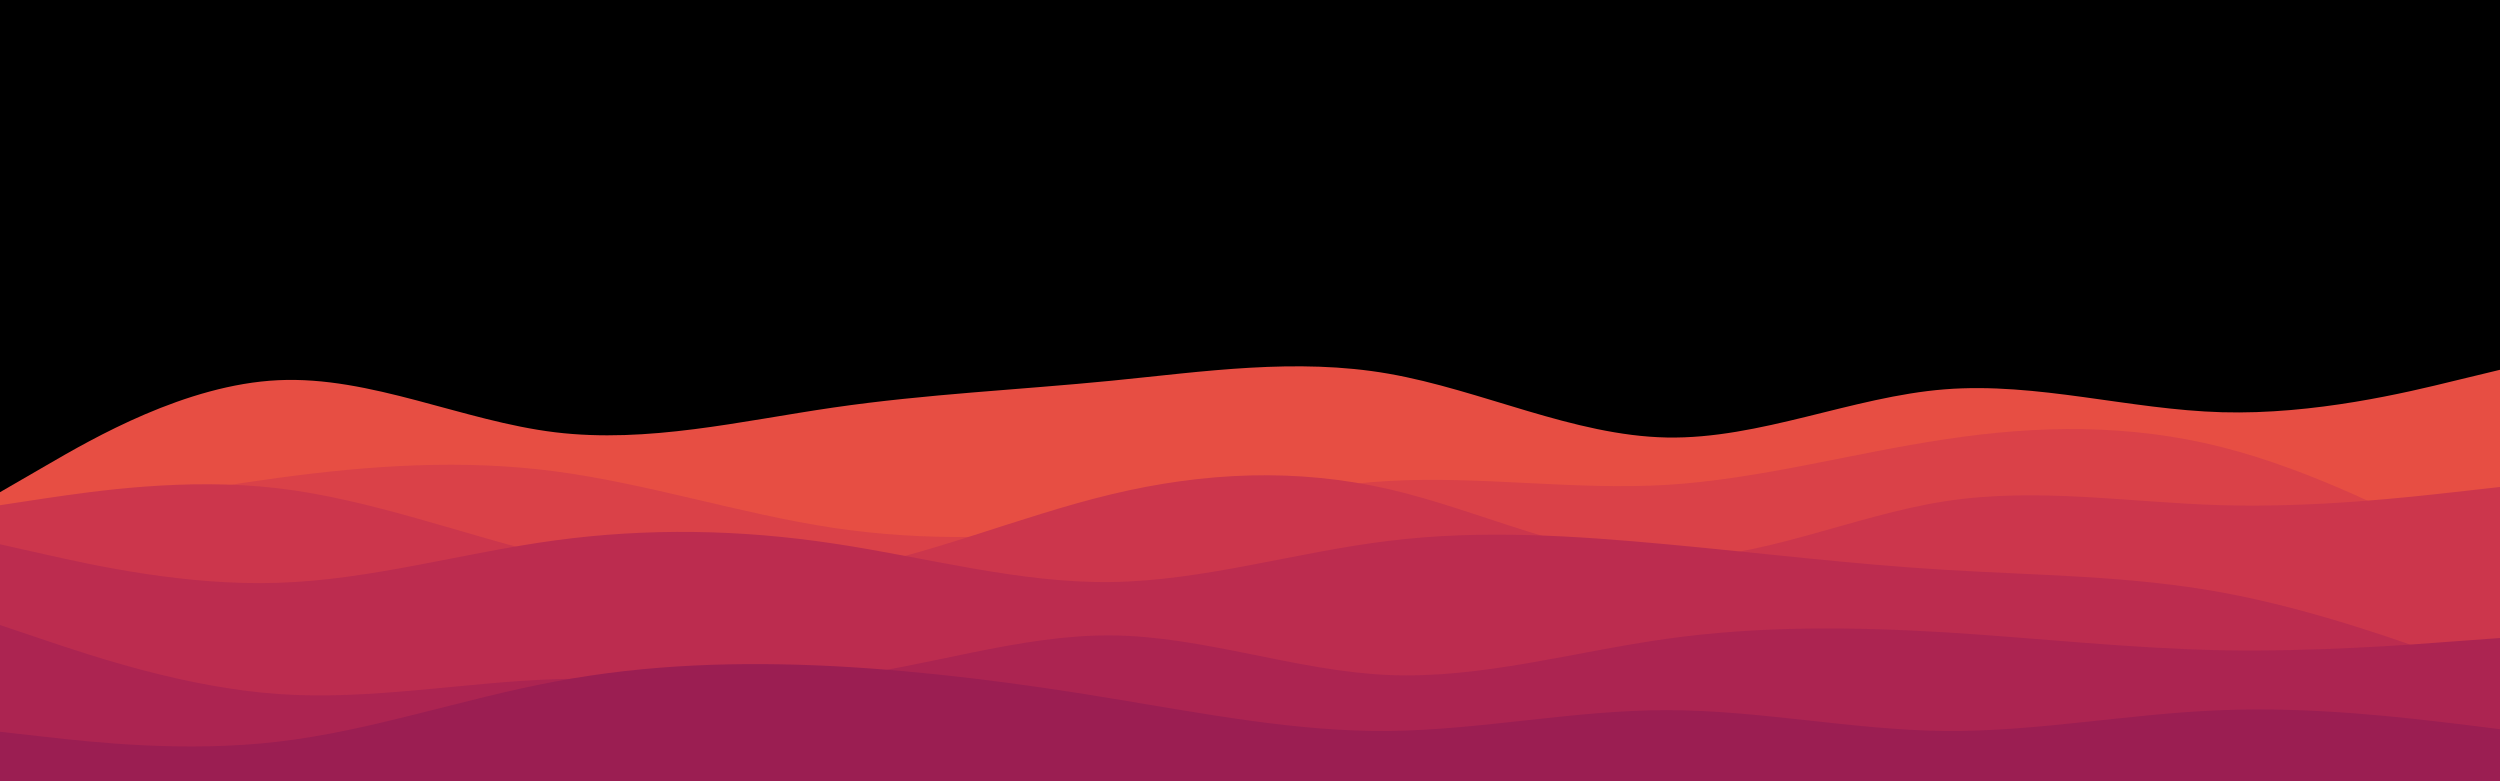 <svg id="visual" viewBox="0 0 960 300" width="960" height="300" xmlns="http://www.w3.org/2000/svg" xmlns:xlink="http://www.w3.org/1999/xlink" version="1.1"><rect x="0" y="0" width="960" height="300" fill="#000000"></rect><path d="M0 189L17.8 178.7C35.7 168.3 71.3 147.7 106.8 146C142.3 144.3 177.7 161.7 213.2 166C248.7 170.3 284.3 161.7 320 156.5C355.7 151.3 391.3 149.7 426.8 146.2C462.3 142.7 497.7 137.3 533.2 143.5C568.7 149.7 604.3 167.3 640 168C675.7 168.7 711.3 152.3 746.8 149.5C782.3 146.7 817.7 157.3 853.2 158.3C888.7 159.3 924.3 150.7 942.2 146.3L960 142L960 301L942.2 301C924.3 301 888.7 301 853.2 301C817.7 301 782.3 301 746.8 301C711.3 301 675.7 301 640 301C604.3 301 568.7 301 533.2 301C497.7 301 462.3 301 426.8 301C391.3 301 355.7 301 320 301C284.3 301 248.7 301 213.2 301C177.7 301 142.3 301 106.8 301C71.3 301 35.7 301 17.8 301L0 301Z" fill="#e74e43"></path><path d="M0 203L17.8 199.3C35.7 195.7 71.3 188.3 106.8 183.5C142.3 178.7 177.7 176.3 213.2 181C248.7 185.7 284.3 197.3 320 202.7C355.7 208 391.3 207 426.8 201.7C462.3 196.3 497.7 186.7 533.2 184.7C568.7 182.7 604.3 188.3 640 186.2C675.7 184 711.3 174 746.8 168.7C782.3 163.3 817.7 162.7 853.2 171.7C888.7 180.7 924.3 199.3 942.2 208.7L960 218L960 301L942.2 301C924.3 301 888.7 301 853.2 301C817.7 301 782.3 301 746.8 301C711.3 301 675.7 301 640 301C604.3 301 568.7 301 533.2 301C497.7 301 462.3 301 426.8 301C391.3 301 355.7 301 320 301C284.3 301 248.7 301 213.2 301C177.7 301 142.3 301 106.8 301C71.3 301 35.7 301 17.8 301L0 301Z" fill="#da4148"></path><path d="M0 194L17.8 191.3C35.7 188.7 71.3 183.3 106.8 187.5C142.3 191.7 177.7 205.3 213.2 213.8C248.7 222.3 284.3 225.7 320 219.7C355.7 213.7 391.3 198.3 426.8 189.8C462.3 181.3 497.7 179.7 533.2 187.8C568.7 196 604.3 214 640 214.5C675.7 215 711.3 198 746.8 192.5C782.3 187 817.7 193 853.2 194C888.7 195 924.3 191 942.2 189L960 187L960 301L942.2 301C924.3 301 888.7 301 853.2 301C817.7 301 782.3 301 746.8 301C711.3 301 675.7 301 640 301C604.3 301 568.7 301 533.2 301C497.7 301 462.3 301 426.8 301C391.3 301 355.7 301 320 301C284.3 301 248.7 301 213.2 301C177.7 301 142.3 301 106.8 301C71.3 301 35.7 301 17.8 301L0 301Z" fill="#cc364c"></path><path d="M0 209L17.8 213C35.7 217 71.3 225 106.8 223.8C142.3 222.7 177.7 212.3 213.2 207.5C248.7 202.7 284.3 203.3 320 208.7C355.7 214 391.3 224 426.8 223.5C462.3 223 497.7 212 533.2 207.7C568.7 203.3 604.3 205.7 640 209C675.7 212.3 711.3 216.7 746.8 218.8C782.3 221 817.7 221 853.2 227.5C888.7 234 924.3 247 942.2 253.5L960 260L960 301L942.2 301C924.3 301 888.7 301 853.2 301C817.7 301 782.3 301 746.8 301C711.3 301 675.7 301 640 301C604.3 301 568.7 301 533.2 301C497.7 301 462.3 301 426.8 301C391.3 301 355.7 301 320 301C284.3 301 248.7 301 213.2 301C177.7 301 142.3 301 106.8 301C71.3 301 35.7 301 17.8 301L0 301Z" fill="#bc2c4f"></path><path d="M0 240L17.8 246C35.7 252 71.3 264 106.8 266.5C142.3 269 177.7 262 213.2 260.8C248.7 259.7 284.3 264.3 320 260.3C355.7 256.3 391.3 243.7 426.8 244C462.3 244.3 497.7 257.7 533.2 259.2C568.7 260.7 604.3 250.3 640 245.3C675.7 240.3 711.3 240.7 746.8 242.8C782.3 245 817.7 249 853.2 249.7C888.7 250.3 924.3 247.7 942.2 246.3L960 245L960 301L942.2 301C924.3 301 888.7 301 853.2 301C817.7 301 782.3 301 746.8 301C711.3 301 675.7 301 640 301C604.3 301 568.7 301 533.2 301C497.7 301 462.3 301 426.8 301C391.3 301 355.7 301 320 301C284.3 301 248.7 301 213.2 301C177.7 301 142.3 301 106.8 301C71.3 301 35.7 301 17.8 301L0 301Z" fill="#ac2451"></path><path d="M0 281L17.8 283C35.7 285 71.3 289 106.8 284.8C142.3 280.7 177.7 268.3 213.2 261.7C248.7 255 284.3 254 320 255.8C355.7 257.7 391.3 262.3 426.8 268.2C462.3 274 497.7 281 533.2 280.7C568.7 280.3 604.3 272.7 640 272.7C675.7 272.7 711.3 280.3 746.8 280.7C782.3 281 817.7 274 853.2 272.7C888.7 271.3 924.3 275.7 942.2 277.8L960 280L960 301L942.2 301C924.3 301 888.7 301 853.2 301C817.7 301 782.3 301 746.8 301C711.3 301 675.7 301 640 301C604.3 301 568.7 301 533.2 301C497.7 301 462.3 301 426.8 301C391.3 301 355.7 301 320 301C284.3 301 248.7 301 213.2 301C177.7 301 142.3 301 106.8 301C71.3 301 35.7 301 17.8 301L0 301Z" fill="#9b1e52"></path></svg>